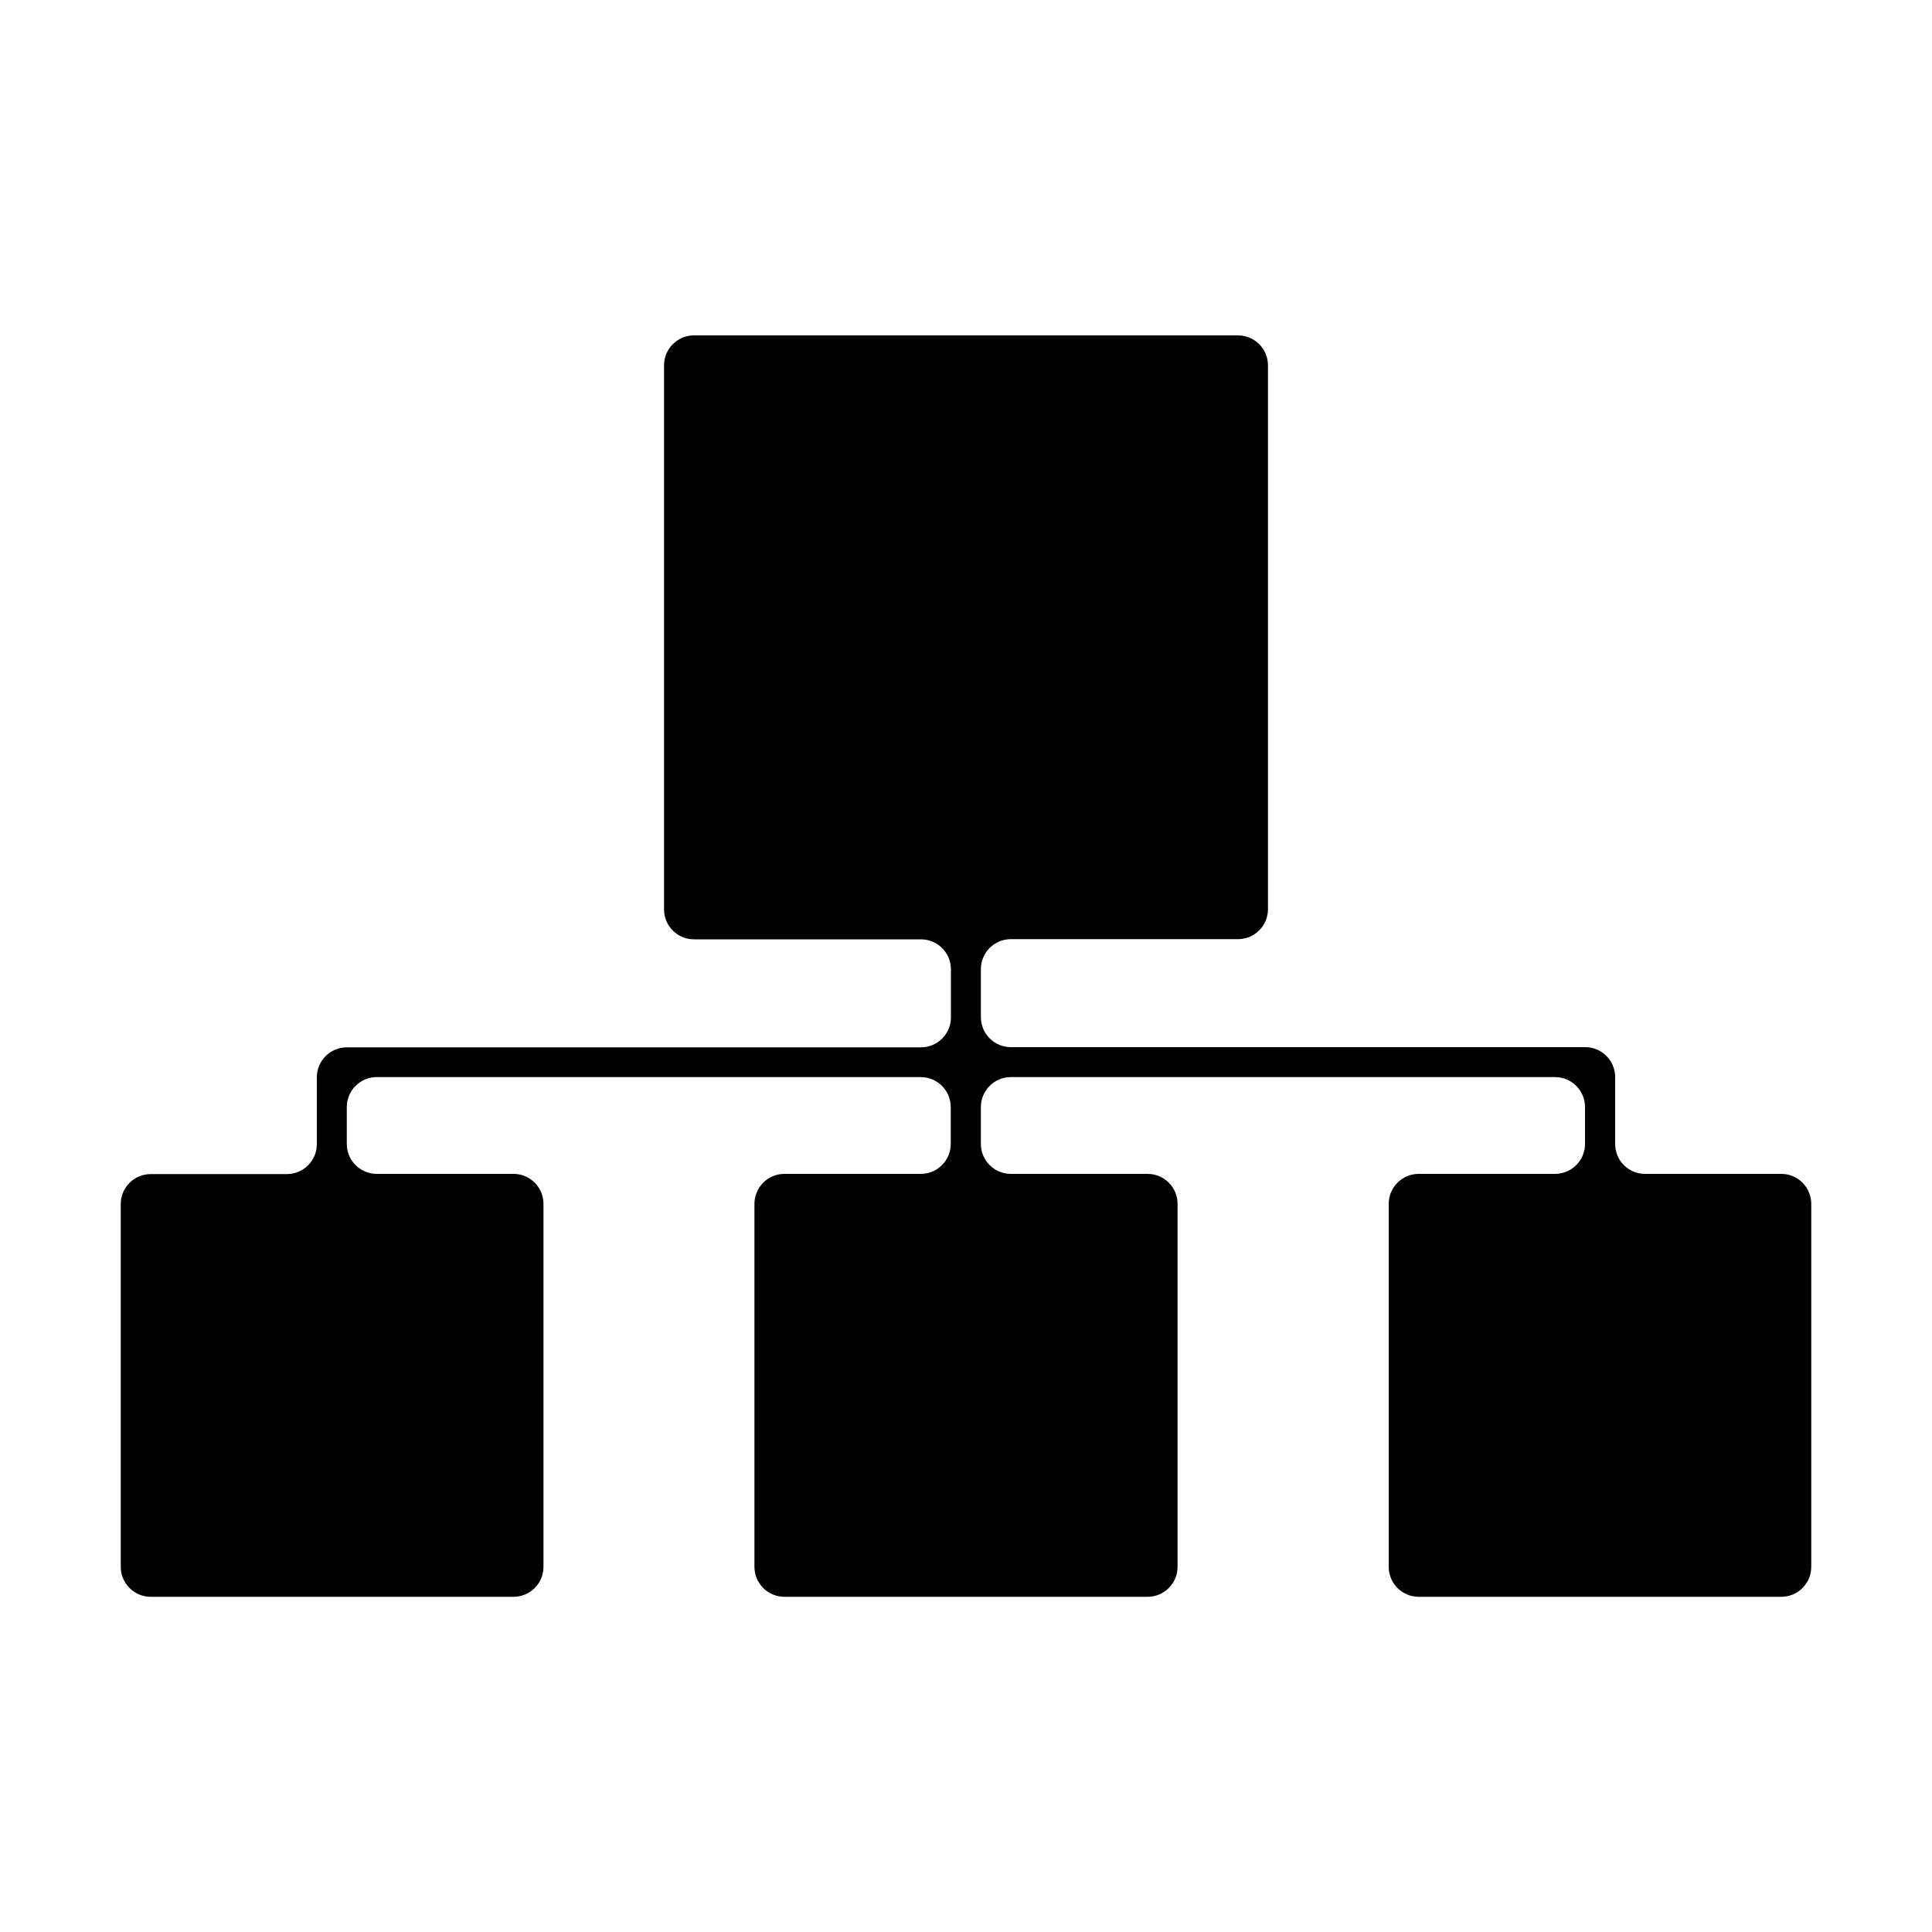 <svg xmlns="http://www.w3.org/2000/svg" viewBox="0 0 1000 1000" width="1000" height="1000">
<path d="M836 592.1v-34.6c0-8.5-6.9-15.5-15.5-15.5h-297.3c-8.5 0-15.5-6.9-15.5-15.5v-24.9c0-8.5 6.9-15.5 15.5-15.5h117.6c8.5 0 15.5-6.9 15.5-15.5v-281.5c0-8.5-6.9-15.5-15.5-15.5h-281.6c-8.5 0-15.5 6.9-15.5 15.5v281.6c0 8.5 6.9 15.5 15.5 15.5h117.5c8.5 0 15.5 6.9 15.5 15.5v24.9c0 8.5-6.9 15.5-15.5 15.5h-297.2c-8.5 0-15.5 6.9-15.5 15.5v34.6c0 8.5-6.9 15.5-15.5 15.5h-70.5c-8.5 0-15.5 6.9-15.5 15.5v187.8c0 8.5 6.9 15.5 15.5 15.5h187.8c8.5 0 15.5-6.9 15.5-15.5v-187.9c0-8.5-6.9-15.5-15.5-15.5h-70.8c-8.5 0-15.5-6.9-15.5-15.5v-19.1c0-8.5 6.9-15.5 15.5-15.5h281.6c8.5 0 15.5 6.9 15.5 15.5v19.1c0 8.5-6.9 15.5-15.5 15.5h-70.6c-8.5 0-15.5 6.9-15.5 15.5v187.9c0 8.5 6.9 15.5 15.5 15.5h188c8.5 0 15.5-6.9 15.5-15.5v-187.9c0-8.5-6.9-15.5-15.5-15.5h-70.8c-8.5 0-15.5-6.9-15.5-15.5v-19.1c0-8.5 6.9-15.5 15.5-15.5h281.7c8.5 0 15.5 6.9 15.5 15.5v19.1c0 8.5-6.9 15.5-15.5 15.5h-70.6c-8.5 0-15.5 6.9-15.5 15.5v187.9c0 8.5 6.9 15.5 15.5 15.5h187.7c8.5 0 15.5-6.9 15.5-15.5v-187.9c0-8.5-6.9-15.5-15.5-15.5h-70.6c-8.5 0-15.4-6.9-15.4-15.5z"/>
</svg>
